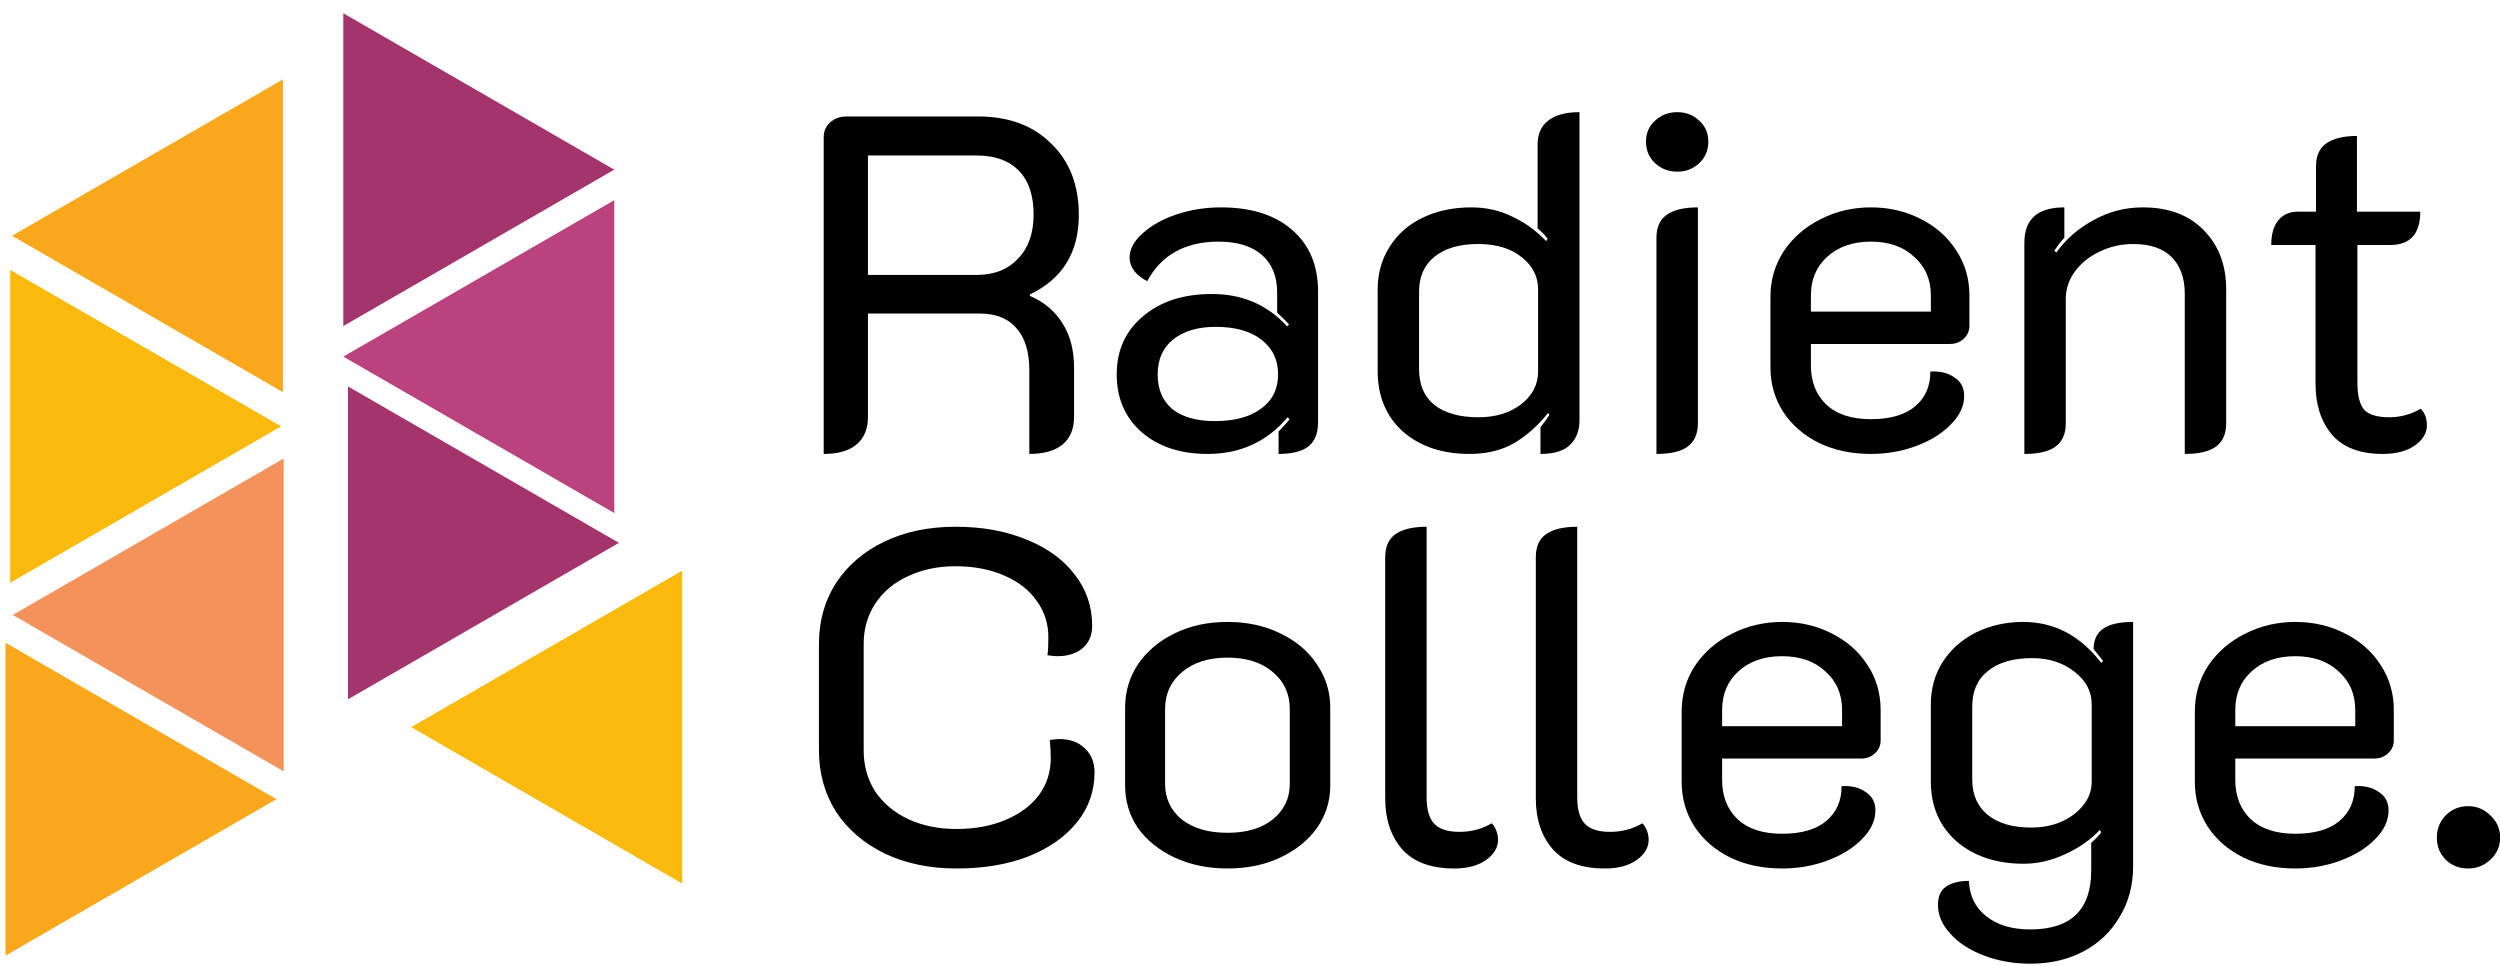 <svg width="119" height="46" viewBox="0 0 119 46" fill="none" xmlns="http://www.w3.org/2000/svg">
<path d="M29.239 8.075L16.341 15.522V0.629L29.239 8.075Z" fill="#A3356C"/>
<path d="M0.606 29.271L13.503 21.824V36.717L0.606 29.271Z" fill="#F4925B"/>
<path d="M0.485 12.848L13.383 20.294L0.485 27.741L0.485 12.848Z" fill="#F9B90D"/>
<path d="M32.472 27.164V42.057L19.574 34.611L32.472 27.164Z" fill="#F9B90D"/>
<path d="M13.469 3.776L13.469 18.669L0.571 11.223L13.469 3.776Z" fill="#F9A81D"/>
<path d="M13.159 38.041L0.262 45.488L0.262 30.595L13.159 38.041Z" fill="#F9A81D"/>
<path d="M16.341 16.975L29.239 9.528V24.421L16.341 16.975Z" fill="#BA437D"/>
<path d="M16.565 18.394L29.462 25.84L16.565 33.287V18.394Z" fill="#A3356C"/>
<path d="M39.208 6.54C39.208 6.253 39.306 6.019 39.503 5.838C39.714 5.641 39.978 5.543 40.296 5.543H46.549C48.014 5.543 49.177 5.974 50.038 6.835C50.914 7.68 51.352 8.813 51.352 10.233C51.352 12.015 50.574 13.277 49.019 14.017V14.085C49.698 14.372 50.219 14.81 50.582 15.399C50.944 15.973 51.126 16.675 51.126 17.506V19.84C51.126 20.414 50.944 20.852 50.582 21.154C50.219 21.456 49.691 21.607 48.996 21.607V17.642C48.996 16.751 48.792 16.079 48.384 15.626C47.992 15.157 47.402 14.923 46.617 14.923H41.315V19.84C41.315 20.414 41.134 20.852 40.772 21.154C40.424 21.456 39.903 21.607 39.208 21.607V6.54ZM46.481 13.088C47.312 13.088 47.969 12.831 48.452 12.318C48.951 11.804 49.2 11.102 49.2 10.21C49.2 9.304 48.966 8.609 48.498 8.126C48.029 7.643 47.357 7.401 46.481 7.401H41.315V13.088H46.481Z" fill="black"/>
<path d="M57.484 21.607C56.185 21.607 55.135 21.26 54.334 20.565C53.549 19.87 53.156 18.956 53.156 17.823C53.156 16.675 53.572 15.754 54.403 15.059C55.233 14.349 56.328 13.994 57.688 13.994C59.138 13.994 60.331 14.508 61.268 15.535L61.358 15.444C61.192 15.263 61.003 15.074 60.792 14.878V13.926C60.792 13.156 60.55 12.559 60.067 12.136C59.583 11.713 58.896 11.502 58.005 11.502C56.419 11.502 55.286 12.129 54.606 13.383C54.365 13.262 54.161 13.103 53.995 12.907C53.844 12.695 53.768 12.484 53.768 12.272C53.768 11.864 53.972 11.479 54.38 11.117C54.788 10.739 55.324 10.437 55.989 10.21C56.668 9.984 57.378 9.871 58.118 9.871C59.553 9.871 60.678 10.226 61.494 10.935C62.325 11.646 62.74 12.627 62.74 13.881V20.089C62.74 20.618 62.589 21.003 62.287 21.244C61.985 21.486 61.509 21.607 60.86 21.607V20.542C61.177 20.21 61.351 20.014 61.381 19.953L61.29 19.862C60.308 21.026 59.04 21.607 57.484 21.607ZM57.824 20.044C58.76 20.044 59.493 19.847 60.022 19.455C60.565 19.062 60.837 18.518 60.837 17.823C60.837 17.128 60.573 16.577 60.044 16.169C59.516 15.761 58.79 15.558 57.869 15.558C57.008 15.558 56.328 15.761 55.83 16.169C55.347 16.562 55.105 17.113 55.105 17.823C55.105 18.533 55.339 19.084 55.807 19.477C56.291 19.855 56.963 20.044 57.824 20.044Z" fill="black"/>
<path d="M69.95 21.607C68.651 21.607 67.594 21.252 66.778 20.542C65.977 19.817 65.577 18.858 65.577 17.665V13.79C65.577 13.02 65.766 12.34 66.144 11.751C66.521 11.147 67.042 10.686 67.707 10.369C68.386 10.037 69.164 9.871 70.04 9.871C70.75 9.871 71.407 10.022 72.012 10.324C72.616 10.611 73.144 10.996 73.598 11.479L73.666 11.366C73.56 11.215 73.401 11.049 73.19 10.868V6.88C73.19 6.381 73.356 6.004 73.688 5.747C74.021 5.475 74.519 5.339 75.184 5.339V19.998C75.184 20.497 75.033 20.89 74.731 21.177C74.444 21.463 73.975 21.607 73.326 21.607V20.338C73.537 20.066 73.681 19.87 73.756 19.749L73.688 19.659C73.205 20.263 72.669 20.738 72.08 21.086C71.49 21.433 70.781 21.607 69.95 21.607ZM70.38 19.862C71.181 19.862 71.853 19.659 72.397 19.251C72.941 18.828 73.213 18.307 73.213 17.687V13.768C73.213 13.164 72.956 12.658 72.442 12.25C71.929 11.827 71.234 11.615 70.358 11.615C69.466 11.615 68.772 11.819 68.273 12.227C67.79 12.62 67.548 13.171 67.548 13.881V17.574C67.548 18.314 67.79 18.881 68.273 19.273C68.772 19.666 69.474 19.862 70.38 19.862Z" fill="black"/>
<path d="M79.844 8.171C79.421 8.171 79.067 8.035 78.779 7.764C78.493 7.492 78.349 7.152 78.349 6.744C78.349 6.336 78.493 6.004 78.779 5.747C79.067 5.475 79.421 5.339 79.844 5.339C80.252 5.339 80.6 5.475 80.887 5.747C81.174 6.004 81.317 6.336 81.317 6.744C81.317 7.152 81.174 7.492 80.887 7.764C80.6 8.035 80.252 8.171 79.844 8.171ZM78.847 11.321C78.847 10.822 79.006 10.46 79.323 10.233C79.656 9.991 80.154 9.871 80.819 9.871V20.157C80.819 20.655 80.653 21.026 80.32 21.267C80.003 21.494 79.512 21.607 78.847 21.607V11.321Z" fill="black"/>
<path d="M89.054 21.607C88.133 21.607 87.31 21.433 86.585 21.086C85.859 20.723 85.293 20.233 84.885 19.613C84.477 18.979 84.273 18.269 84.273 17.483V14.13C84.273 13.33 84.485 12.605 84.908 11.955C85.346 11.306 85.927 10.8 86.653 10.437C87.393 10.059 88.193 9.871 89.054 9.871C89.915 9.871 90.701 10.052 91.41 10.414C92.135 10.777 92.702 11.275 93.11 11.91C93.533 12.544 93.744 13.262 93.744 14.062V15.512C93.744 15.754 93.653 15.958 93.472 16.124C93.291 16.29 93.072 16.373 92.815 16.373H86.199V17.393C86.199 18.163 86.441 18.782 86.924 19.251C87.423 19.719 88.133 19.953 89.054 19.953C89.975 19.953 90.678 19.749 91.161 19.341C91.645 18.933 91.886 18.382 91.886 17.687C92.339 17.657 92.717 17.748 93.019 17.959C93.336 18.156 93.495 18.45 93.495 18.843C93.495 19.326 93.284 19.779 92.861 20.202C92.453 20.625 91.909 20.965 91.229 21.222C90.549 21.479 89.825 21.607 89.054 21.607ZM91.909 14.832V14.062C91.909 13.307 91.645 12.695 91.116 12.227C90.602 11.744 89.915 11.502 89.054 11.502C88.193 11.502 87.498 11.744 86.97 12.227C86.456 12.695 86.199 13.307 86.199 14.062V14.832H91.909Z" fill="black"/>
<path d="M96.36 11.547C96.36 10.43 96.994 9.871 98.263 9.871V11.321C98.127 11.457 97.968 11.661 97.787 11.932L97.878 12.023C98.331 11.389 98.92 10.875 99.645 10.482C100.37 10.075 101.155 9.871 102.001 9.871C103.225 9.871 104.191 10.233 104.901 10.958C105.611 11.683 105.966 12.62 105.966 13.768V20.157C105.966 20.655 105.8 21.026 105.468 21.267C105.151 21.494 104.66 21.607 103.995 21.607V13.972C103.995 13.247 103.791 12.673 103.383 12.25C102.975 11.827 102.356 11.615 101.525 11.615C100.967 11.615 100.438 11.736 99.939 11.978C99.456 12.204 99.063 12.521 98.761 12.929C98.474 13.322 98.331 13.753 98.331 14.221V20.157C98.331 20.655 98.165 21.026 97.832 21.267C97.515 21.494 97.024 21.607 96.36 21.607V11.547Z" fill="black"/>
<path d="M113.414 21.607C112.341 21.607 111.541 21.305 111.012 20.701C110.484 20.081 110.219 19.273 110.219 18.276V11.661H108.112C108.112 11.147 108.225 10.754 108.452 10.482C108.678 10.21 108.988 10.075 109.381 10.075H110.242V7.922C110.242 7.424 110.4 7.061 110.718 6.835C111.05 6.593 111.541 6.472 112.19 6.472V10.075H115.204C115.204 11.132 114.728 11.661 113.776 11.661H112.213V18.208C112.213 18.813 112.319 19.243 112.53 19.5C112.757 19.742 113.157 19.862 113.731 19.862C114.26 19.862 114.758 19.727 115.226 19.455C115.423 19.651 115.521 19.915 115.521 20.248C115.521 20.61 115.332 20.927 114.954 21.199C114.577 21.471 114.063 21.607 113.414 21.607Z" fill="black"/>
<path d="M45.529 41.34C44.261 41.34 43.128 41.106 42.131 40.638C41.134 40.155 40.356 39.49 39.797 38.644C39.254 37.783 38.982 36.809 38.982 35.722V30.646C38.982 29.559 39.254 28.592 39.797 27.746C40.356 26.901 41.126 26.243 42.108 25.775C43.09 25.307 44.215 25.073 45.484 25.073C46.753 25.073 47.878 25.277 48.86 25.684C49.842 26.077 50.605 26.629 51.148 27.338C51.707 28.048 51.987 28.864 51.987 29.785C51.987 30.239 51.836 30.594 51.534 30.85C51.231 31.107 50.831 31.235 50.333 31.235C50.227 31.235 50.068 31.22 49.857 31.19C49.887 31.009 49.902 30.722 49.902 30.329C49.902 29.68 49.714 29.098 49.336 28.585C48.973 28.071 48.452 27.671 47.773 27.384C47.108 27.097 46.345 26.953 45.484 26.953C44.638 26.953 43.883 27.112 43.218 27.429C42.554 27.731 42.033 28.169 41.655 28.743C41.293 29.302 41.111 29.936 41.111 30.646V35.722C41.111 36.447 41.293 37.096 41.655 37.67C42.033 38.229 42.554 38.667 43.218 38.984C43.898 39.301 44.669 39.46 45.529 39.46C46.406 39.46 47.183 39.316 47.863 39.029C48.543 38.742 49.072 38.35 49.449 37.851C49.827 37.338 50.016 36.749 50.016 36.084C50.016 35.842 50 35.555 49.97 35.223C50.182 35.193 50.333 35.178 50.423 35.178C50.922 35.178 51.322 35.321 51.624 35.608C51.941 35.895 52.1 36.281 52.1 36.764C52.1 37.655 51.821 38.448 51.262 39.143C50.703 39.838 49.925 40.381 48.928 40.774C47.946 41.152 46.813 41.34 45.529 41.34Z" fill="black"/>
<path d="M58.426 41.34C57.505 41.34 56.666 41.167 55.911 40.819C55.171 40.472 54.589 40.004 54.166 39.415C53.759 38.81 53.555 38.138 53.555 37.398V33.682C53.555 32.927 53.759 32.24 54.166 31.621C54.589 31.001 55.171 30.511 55.911 30.148C56.651 29.785 57.489 29.604 58.426 29.604C59.362 29.604 60.201 29.785 60.941 30.148C61.696 30.511 62.278 31.001 62.685 31.621C63.108 32.24 63.32 32.927 63.32 33.682V37.398C63.32 38.138 63.108 38.81 62.685 39.415C62.263 40.004 61.681 40.472 60.941 40.819C60.201 41.167 59.362 41.34 58.426 41.34ZM58.426 39.641C59.332 39.641 60.05 39.43 60.578 39.007C61.122 38.569 61.394 38.002 61.394 37.308V33.75C61.394 33.025 61.122 32.436 60.578 31.983C60.05 31.53 59.332 31.303 58.426 31.303C57.535 31.303 56.817 31.53 56.273 31.983C55.73 32.436 55.458 33.025 55.458 33.75V37.308C55.458 38.002 55.722 38.569 56.251 39.007C56.795 39.43 57.52 39.641 58.426 39.641Z" fill="black"/>
<path d="M69.222 41.34C68.119 41.34 67.296 41.038 66.752 40.434C66.208 39.815 65.936 39.007 65.936 38.01V26.523C65.936 26.024 66.095 25.662 66.412 25.435C66.745 25.194 67.243 25.073 67.907 25.073V37.942C67.907 38.531 68.028 38.954 68.27 39.211C68.512 39.468 68.912 39.596 69.471 39.596C70.03 39.596 70.543 39.46 71.011 39.188C71.208 39.415 71.306 39.679 71.306 39.981C71.306 40.344 71.117 40.661 70.74 40.933C70.362 41.205 69.856 41.34 69.222 41.34Z" fill="black"/>
<path d="M76.391 41.34C75.288 41.34 74.465 41.038 73.921 40.434C73.377 39.815 73.105 39.007 73.105 38.01V26.523C73.105 26.024 73.264 25.662 73.581 25.435C73.913 25.194 74.412 25.073 75.076 25.073V37.942C75.076 38.531 75.197 38.954 75.439 39.211C75.68 39.468 76.081 39.596 76.64 39.596C77.199 39.596 77.712 39.46 78.18 39.188C78.377 39.415 78.475 39.679 78.475 39.981C78.475 40.344 78.286 40.661 77.909 40.933C77.531 41.205 77.025 41.34 76.391 41.34Z" fill="black"/>
<path d="M84.828 41.34C83.907 41.34 83.084 41.167 82.359 40.819C81.633 40.457 81.067 39.966 80.659 39.347C80.251 38.712 80.047 38.002 80.047 37.217V33.864C80.047 33.063 80.259 32.338 80.682 31.689C81.12 31.039 81.701 30.533 82.426 30.171C83.167 29.793 83.967 29.604 84.828 29.604C85.689 29.604 86.475 29.785 87.184 30.148C87.909 30.511 88.476 31.009 88.884 31.643C89.307 32.278 89.518 32.995 89.518 33.796V35.246C89.518 35.487 89.427 35.691 89.246 35.858C89.065 36.024 88.846 36.107 88.589 36.107H81.973V37.126C81.973 37.897 82.215 38.516 82.698 38.984C83.197 39.453 83.907 39.687 84.828 39.687C85.749 39.687 86.452 39.483 86.935 39.075C87.418 38.667 87.66 38.116 87.66 37.421C88.113 37.391 88.491 37.481 88.793 37.693C89.11 37.889 89.269 38.184 89.269 38.576C89.269 39.06 89.057 39.513 88.635 39.936C88.227 40.359 87.683 40.699 87.003 40.955C86.323 41.212 85.598 41.34 84.828 41.34ZM87.683 34.566V33.796C87.683 33.041 87.418 32.429 86.89 31.96C86.376 31.477 85.689 31.235 84.828 31.235C83.967 31.235 83.272 31.477 82.744 31.96C82.23 32.429 81.973 33.041 81.973 33.796V34.566H87.683Z" fill="black"/>
<path d="M96.642 45.872C95.857 45.872 95.124 45.744 94.445 45.487C93.765 45.23 93.229 44.883 92.836 44.444C92.443 44.022 92.247 43.561 92.247 43.062C92.247 42.67 92.375 42.383 92.632 42.202C92.904 42.02 93.266 41.93 93.719 41.93C93.75 42.639 94.022 43.198 94.535 43.606C95.064 44.029 95.766 44.241 96.642 44.241C98.576 44.241 99.542 43.304 99.542 41.431V40.117C99.754 39.936 99.912 39.77 100.018 39.619L99.95 39.505C99.512 39.974 98.961 40.359 98.296 40.661C97.647 40.963 96.99 41.114 96.325 41.114C95.026 41.114 93.961 40.759 93.13 40.049C92.315 39.324 91.907 38.373 91.907 37.194V33.547C91.907 32.776 92.096 32.096 92.473 31.507C92.866 30.903 93.395 30.435 94.059 30.103C94.739 29.77 95.487 29.604 96.302 29.604C97.783 29.604 99.021 30.254 100.018 31.553L100.109 31.462L99.656 30.896C99.656 30.473 99.799 30.155 100.086 29.944C100.388 29.718 100.872 29.604 101.536 29.604V41.227C101.536 42.133 101.325 42.934 100.902 43.629C100.494 44.339 99.92 44.89 99.18 45.283C98.44 45.676 97.594 45.872 96.642 45.872ZM96.688 39.392C97.488 39.392 98.168 39.181 98.727 38.758C99.286 38.32 99.565 37.806 99.565 37.217V33.524C99.565 32.905 99.286 32.383 98.727 31.96C98.183 31.538 97.518 31.326 96.733 31.326C95.827 31.326 95.124 31.53 94.626 31.938C94.127 32.331 93.878 32.897 93.878 33.637V37.104C93.878 37.814 94.12 38.373 94.603 38.78C95.102 39.188 95.796 39.392 96.688 39.392Z" fill="black"/>
<path d="M109.255 41.34C108.334 41.34 107.511 41.167 106.786 40.819C106.061 40.457 105.494 39.966 105.086 39.347C104.678 38.712 104.475 38.002 104.475 37.217V33.864C104.475 33.063 104.686 32.338 105.109 31.689C105.547 31.039 106.129 30.533 106.854 30.171C107.594 29.793 108.394 29.604 109.255 29.604C110.116 29.604 110.902 29.785 111.612 30.148C112.337 30.511 112.903 31.009 113.311 31.643C113.734 32.278 113.945 32.995 113.945 33.796V35.246C113.945 35.487 113.855 35.691 113.673 35.858C113.492 36.024 113.273 36.107 113.016 36.107H106.4V37.126C106.4 37.897 106.642 38.516 107.125 38.984C107.624 39.453 108.334 39.687 109.255 39.687C110.177 39.687 110.879 39.483 111.362 39.075C111.846 38.667 112.087 38.116 112.087 37.421C112.54 37.391 112.918 37.481 113.22 37.693C113.537 37.889 113.696 38.184 113.696 38.576C113.696 39.06 113.484 39.513 113.062 39.936C112.654 40.359 112.11 40.699 111.43 40.955C110.751 41.212 110.026 41.34 109.255 41.34ZM112.11 34.566V33.796C112.11 33.041 111.846 32.429 111.317 31.96C110.803 31.477 110.116 31.235 109.255 31.235C108.394 31.235 107.699 31.477 107.171 31.96C106.657 32.429 106.4 33.041 106.4 33.796V34.566H112.11Z" fill="black"/>
<path d="M117.49 41.34C117.067 41.34 116.712 41.205 116.425 40.933C116.138 40.646 115.994 40.291 115.994 39.868C115.994 39.445 116.138 39.09 116.425 38.803C116.712 38.516 117.067 38.373 117.49 38.373C117.897 38.373 118.252 38.523 118.554 38.826C118.857 39.113 119.008 39.46 119.008 39.868C119.008 40.276 118.857 40.623 118.554 40.91C118.252 41.197 117.897 41.34 117.49 41.34Z" fill="black"/>
</svg>
